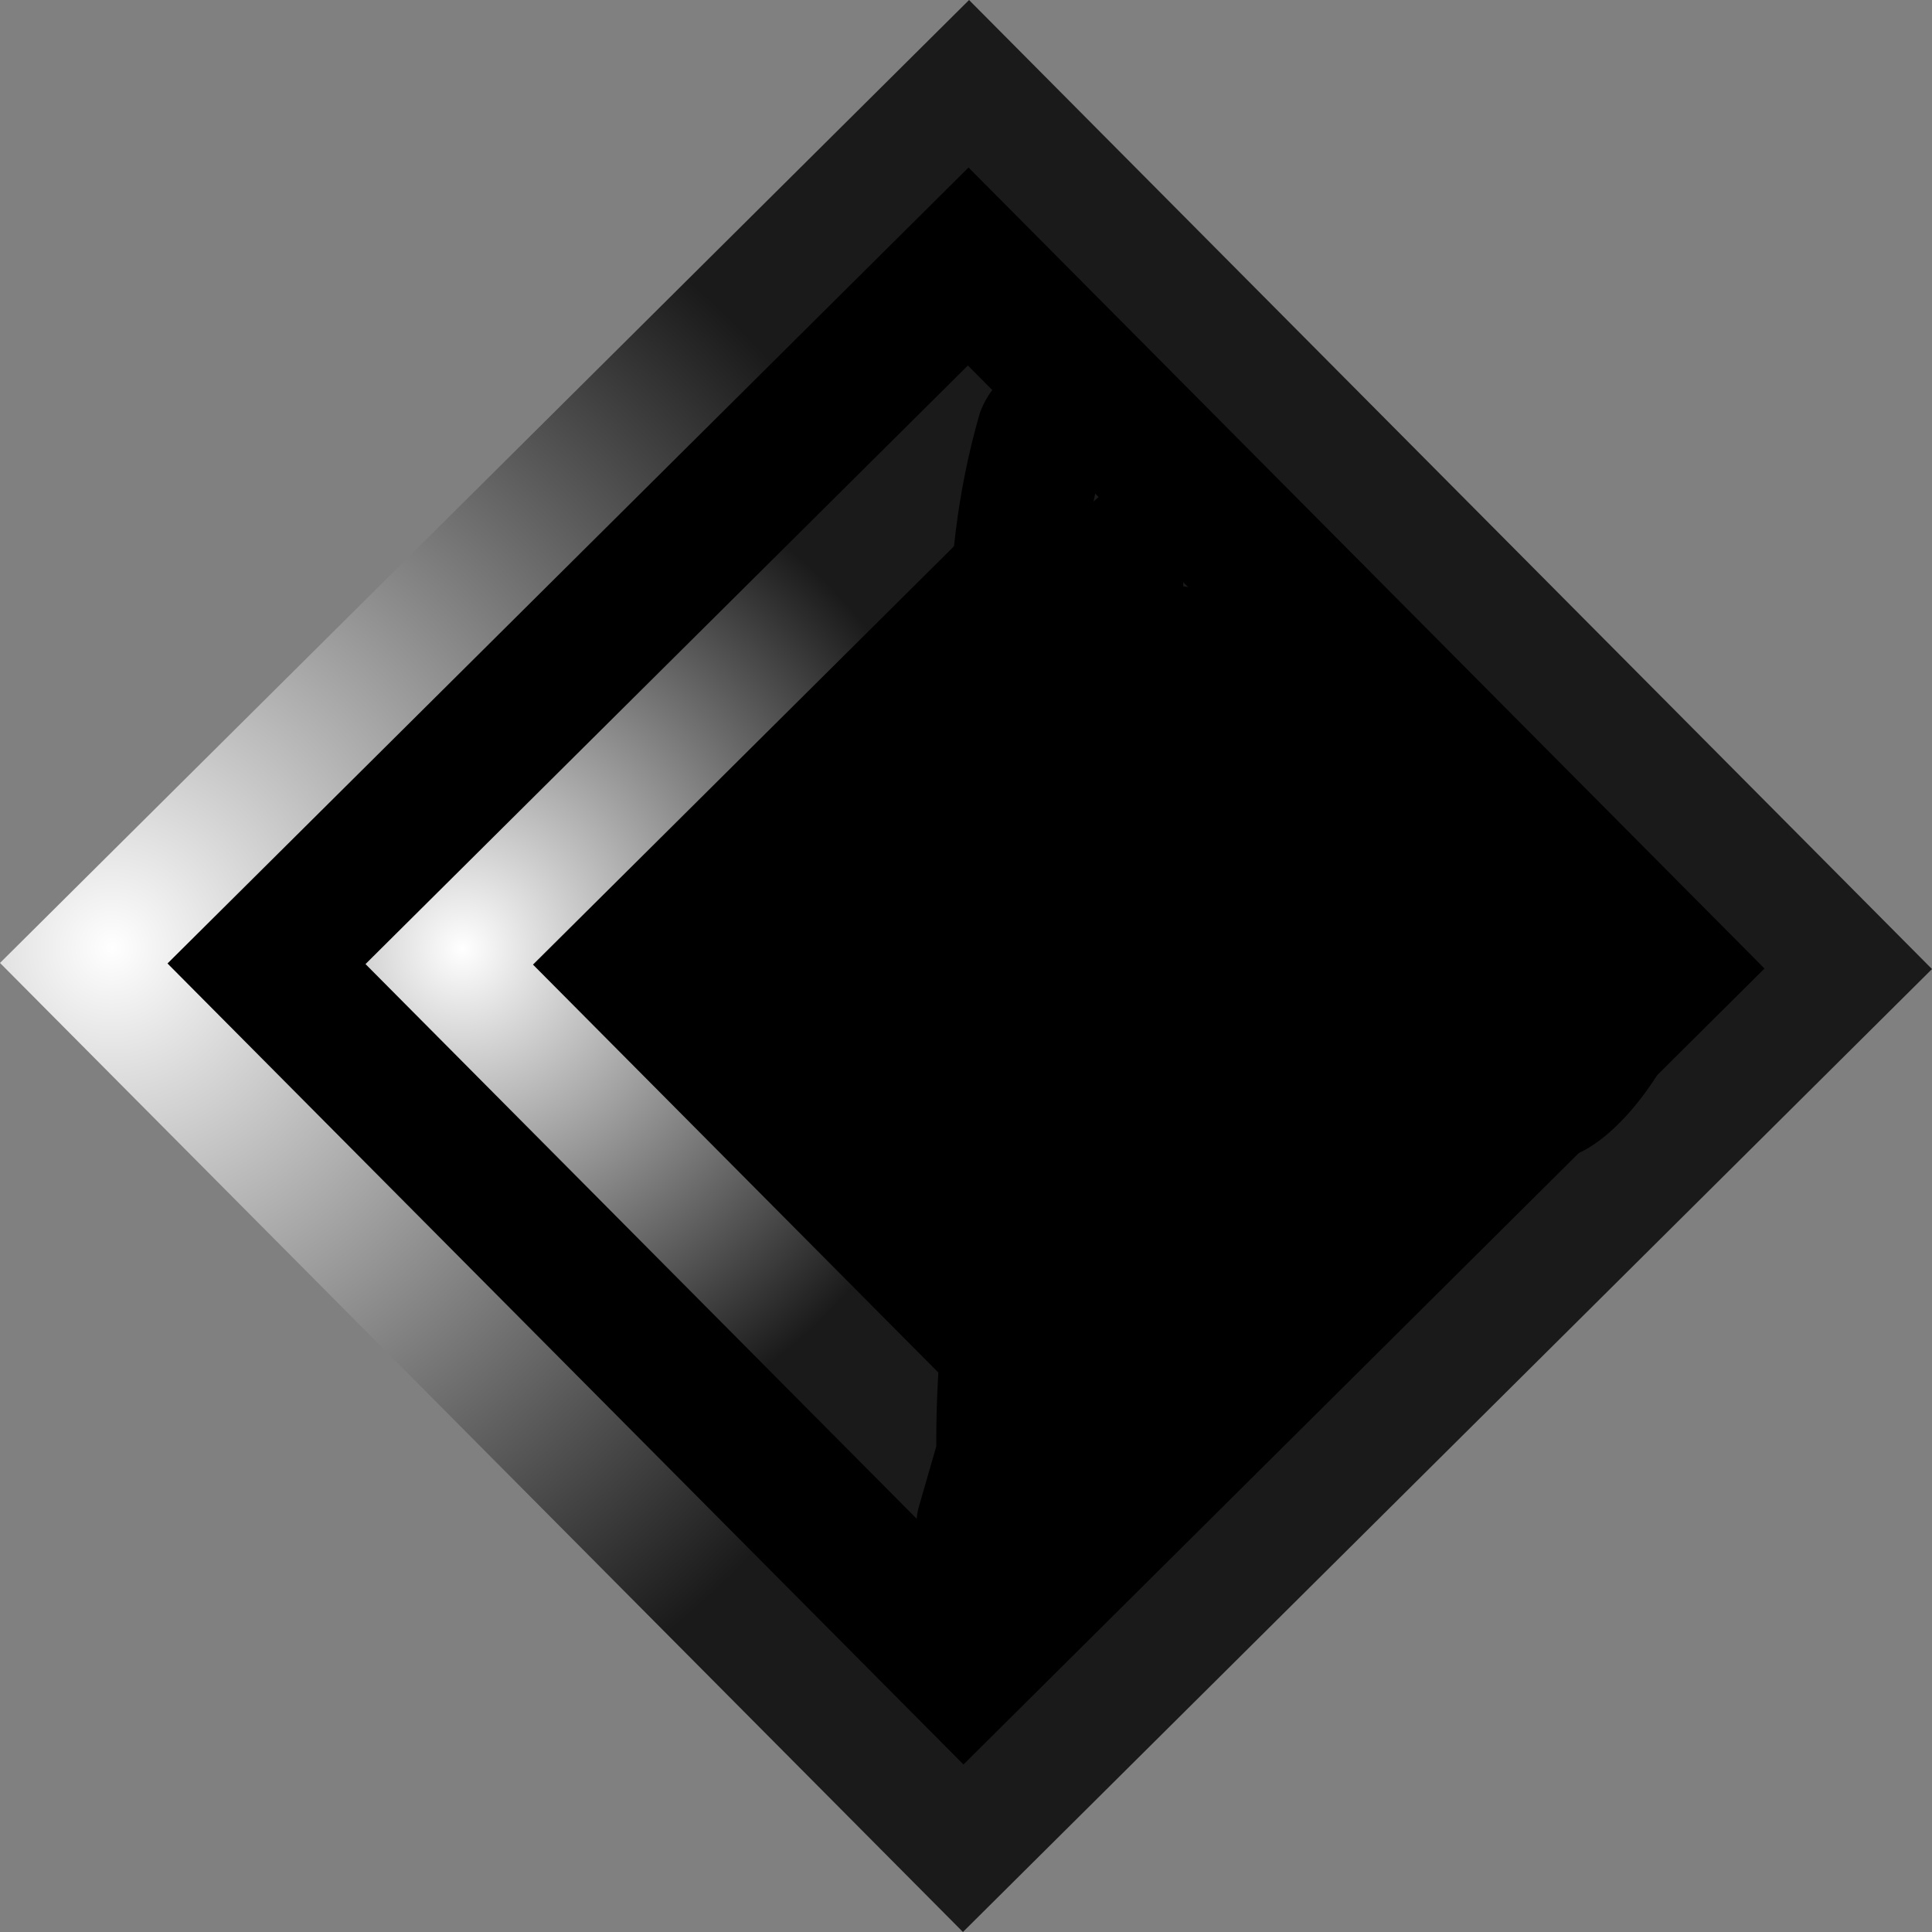 <svg version="1.1" xmlns="http://www.w3.org/2000/svg" xmlns:xlink="http://www.w3.org/1999/xlink" width="40.782" height="40.782" viewBox="0,0,40.782,40.782"><rect x="0" y="0" width="40.782" height="40.782" fill="#808080" stroke="none"/><defs><radialGradient cx="221.972" cy="179.613" r="18.623" gradientUnits="userSpaceOnUse" id="color-1"><stop offset="0" stop-color="#ffffff"/><stop offset="1" stop-color="#1a1a1a"/></radialGradient><radialGradient cx="229.369" cy="179.636" r="10.907" gradientUnits="userSpaceOnUse" id="color-2"><stop offset="0" stop-color="#ffffff"/><stop offset="1" stop-color="#1a1a1a"/></radialGradient></defs><g transform="translate(-219.609,-159.609)"><g data-paper-data="{&quot;isPaintingLayer&quot;:true}" fill-rule="nonzero" stroke-linecap="butt" stroke-linejoin="miter" stroke-miterlimit="10" stroke-dasharray="" stroke-dashoffset="0" style="mix-blend-mode: normal"><path d="M258.623,180.059l-18.682,18.564l-18.564,-18.682l18.682,-18.564z" data-paper-data="{&quot;index&quot;:null}" fill="#000000" stroke="url(#color-1)" stroke-width="2.5"/><path d="M250.907,180.034l-10.942,10.873l-10.873,-10.942l10.942,-10.873z" data-paper-data="{&quot;index&quot;:null}" fill="none" stroke="url(#color-2)" stroke-width="2.5"/><path d="M252.469,184.058c-0.534,-0.002 -0.979,-0.064 -1.344,-0.177c-0.018,0.017 -0.037,0.033 -0.056,0.049c-1.121,1.028 -3.706,2.863 -4.869,3.268l0,-0c-0.214,0.075 -0.44,0.123 -0.67,0.147c-0.27,0.494 -0.574,0.943 -0.907,1.171l0.005,0.038c-0.048,0.078 -0.095,0.158 -0.141,0.239l-0.012,0.036l-0.007,-0.002c-0.031,0.057 -0.062,0.115 -0.093,0.173c0.006,0.007 0.013,0.013 0.019,0.02l-0.044,0.028c-0.024,0.047 -0.049,0.095 -0.072,0.143l0.008,0.006l-0.035,0.049c-0.455,0.923 -0.841,1.921 -1.673,2.472c-0.056,0.037 -0.113,0.073 -0.17,0.107l0.026,0.031l-1.199,0.992c-0.242,0.204 -0.556,0.326 -0.897,0.325c-0.767,-0.002 -1.387,-0.626 -1.384,-1.393c0,-0.144 0.023,-0.282 0.064,-0.412l0.355,-1.229c-0.023,-4.01 1.108,-8 0.637,-12.014c-0.394,-3.354 -0.677,-6.452 0.274,-9.769c0,0 0.386,-1.334 1.72,-0.948c1.334,0.386 0.948,1.72 0.948,1.72c-0.104,0.357 -0.19,0.713 -0.259,1.066l0.726,-0.63c0,0 1.389,0.004 1.384,1.393c-0.001,0.343 -0.087,0.602 -0.215,0.796c-0.001,0.077 -0.002,0.154 -0.002,0.231c0.226,0.029 0.434,0.112 0.612,0.235l1.184,0.795l-0.022,0.033c0.076,0.04 0.15,0.083 0.222,0.13c0.76,0.494 1.048,1.479 1.572,2.219l0.005,0.016l0.004,-0.003l0.095,0.144c1.175,0.574 2.618,0.689 3.254,1.985c0.3,-0.126 0.63,-0.196 0.977,-0.195c0.918,0.003 1.718,0.5 2.151,1.238c2.06,1.186 -0.664,5.484 -2.172,5.479zM242.706,183.716c0.874,-1.219 2.403,-2.342 3.998,-3.147l0.454,-0.507l0.016,0.014c0.016,-0.027 0.033,-0.055 0.049,-0.082c0.163,-0.267 0.398,-0.475 0.655,-0.662c-0.139,-0.033 -0.27,-0.088 -0.39,-0.159l-1.379,-0.794l0.007,-0.013c-0.023,-0.008 -0.045,-0.016 -0.067,-0.024c-1.823,-0.652 -2.94,-1.985 -3.564,-3.568l-0,-0c0.095,1.643 0.286,3.293 0.286,4.993c-0,1.406 -0.089,2.783 -0.201,4.152c0.041,-0.067 0.087,-0.135 0.136,-0.204zM242.44,186.172c0.012,-0.039 0.026,-0.077 0.041,-0.114c-0.03,-0.047 -0.057,-0.095 -0.083,-0.145c-0.015,0.171 -0.03,0.343 -0.044,0.514l0.086,-0.256z" data-paper-data="{&quot;index&quot;:null}" fill="#000000" stroke="none" stroke-width="0.5"/></g></g></svg>